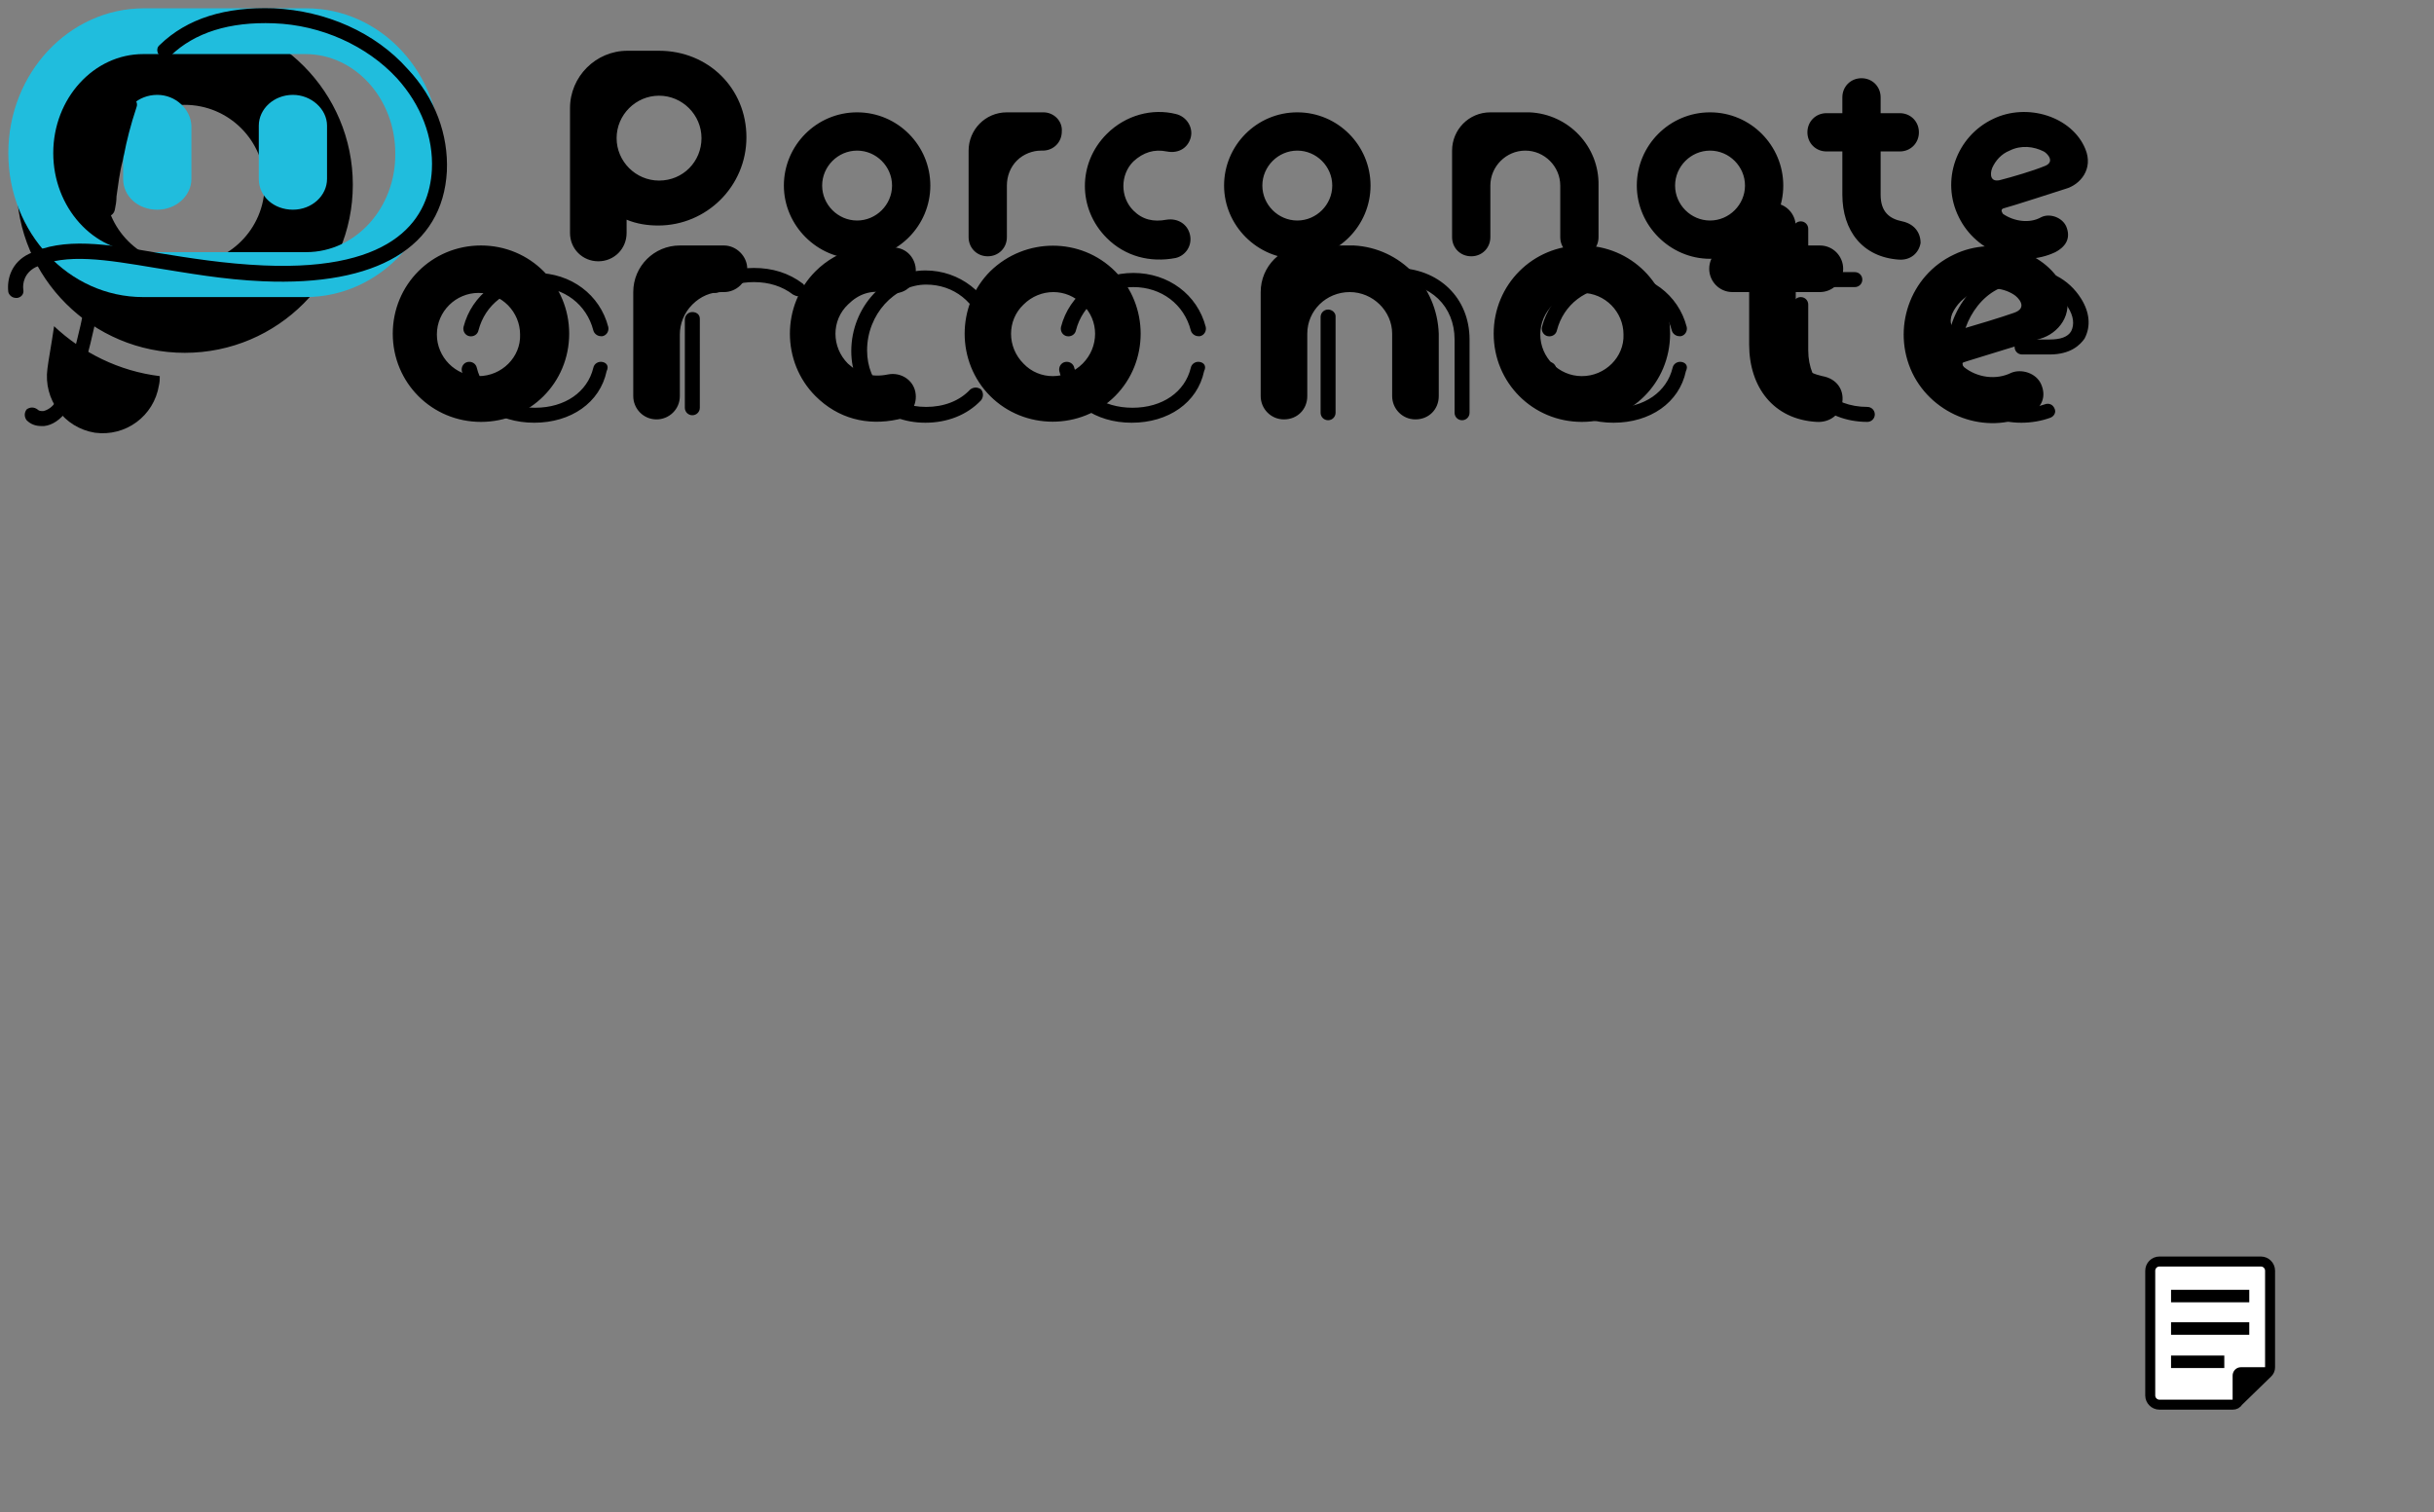 <?xml version="1.0" encoding="utf-8"?>
<!-- Generator: Adobe Illustrator 24.0.1, SVG Export Plug-In . SVG Version: 6.00 Build 0)  -->
<svg version="1.1" id="Layer_1" xmlns="http://www.w3.org/2000/svg" xmlns:xlink="http://www.w3.org/1999/xlink" x="0px" y="0px"
	 width="292.5px" height="181.7px" viewBox="0 0 292.5 181.7" style="enable-background:new 0 0 292.5 181.7;" xml:space="preserve"
	>
<rect x="0" y="0" width="292.5" height="181.7" fill="#808080" stroke="none"/>
<style type="text/css">
	.st0{fill:#FFFFFF;stroke:#000000;stroke-width:1.2;stroke-miterlimit:10;}
	.st1{fill:#20BDDD;}
	.st2{display:none;fill:#20BDDD;}
	.st3{display:none;}
	.st4{display:inline;fill:#E86795;}
	.st5{display:inline;fill:#000029;}
</style>
<g id="unused">
	<path class="st0" d="M268.3,168.8h-8.8c-0.6,0-1.1-0.5-1.1-1.1v-15c0-0.6,0.5-1.1,1.1-1.1h12.2c0.6,0,1.1,0.5,1.1,1.1v11.6
		c0,0.3-0.1,0.5-0.3,0.7l-3.5,3.4C268.8,168.7,268.6,168.8,268.3,168.8z"/>
	<g>
		<path d="M268.3,169.3v-4c0-0.5,0.4-1,1-1h4L268.3,169.3z"/>
	</g>
	<g>
		<g>
			<rect x="260.9" y="155" width="9.4" height="1.5"/>
		</g>
		<g>
			<rect x="260.9" y="158.9" width="9.4" height="1.5"/>
		</g>
		<g>
			<rect x="260.9" y="162.9" width="6.4" height="1.5"/>
		</g>
	</g>
</g>
<g id="data">
	<path id="logomark" d="M87,29.5h-5.3l0,0c-3.1,0-5.6,2.5-5.6,5.6v12.5c0,1.5,1.2,2.8,2.8,2.8c1.5,0,2.8-1.2,2.8-2.8v-7.4
		c0-1.3,0.5-2.6,1.5-3.6s2.2-1.5,3.5-1.5c0,0,0.2,0,0.3,0c1.5,0,2.8-1.2,2.8-2.8l0,0C89.8,30.8,88.5,29.5,87,29.5z M57.8,29.5
		c-5.9,0-10.6,4.7-10.6,10.6s4.7,10.6,10.6,10.6S68.4,46,68.4,40.1S63.7,29.5,57.8,29.5z M57.5,45.2c-2.8,0-5-2.3-5-5
		c0-2.8,2.3-5,5-5c2.8,0,5,2.3,5,5C62.6,42.9,60.3,45.2,57.5,45.2z M5.7,44.3L5.7,44.3c-0.5,3.7,2,7.1,5.7,7.7l0,0
		c3.7,0.5,7.1-2,7.7-5.7c0.1-0.4,0.1-0.8,0.1-1.1c-4.9-0.6-9.3-2.8-12.7-6C6.2,41.3,5.8,43.4,5.7,44.3z M22.2,2
		C11.1,2,2,11.1,2,22.2c0,11.2,9.1,20.2,20.2,20.2c11.2,0,20.2-9.1,20.2-20.2S33.4,2,22.2,2z M22.2,31.8c-5.3,0-9.6-4.3-9.6-9.6
		s4.3-9.6,9.6-9.6s9.6,4.3,9.6,9.6C31.8,27.5,27.5,31.8,22.2,31.8z M119,32.6c-4.1,4.1-4.1,10.9,0,15s10.9,4.1,15,0s4.1-10.9,0-15
		S123.2,28.5,119,32.6z M130.1,43.7c-2,2-5.2,2-7.1,0c-2-2-2-5.2,0-7.1c2-2,5.2-2,7.1,0C132.1,38.5,132.1,41.7,130.1,43.7z
		 M219,45.2c-1.8-0.4-3.2-1.3-3.2-3.8v-6.3h2.9c1.5,0,2.8-1.2,2.8-2.8c0-1.5-1.2-2.8-2.8-2.8h-2.9v-2.3c0-1.5-1.2-2.8-2.8-2.8l0,0
		c-1.5,0-2.8,1.2-2.8,2.8v2.3h-2c-1.5,0-2.8,1.2-2.8,2.8c0,1.5,1.2,2.8,2.8,2.8h2v6.3c0,5.1,2.9,9,8.1,9.3c1.6,0.1,2.9-0.9,3.1-2.4
		S220.7,45.5,219,45.2z M236.4,43.4c0.6-0.2,8.8-2.7,8.8-2.7c2.1-0.6,4.1-2.9,2.9-5.8c-1.9-4.7-8.4-6.7-13.3-4.3
		c-5.3,2.5-7.5,8.9-5,14.2c2.5,5.2,8.9,7.5,13.9,5.1c1.8-0.9,2.2-2.3,1.6-3.7c-0.6-1.4-2.4-1.9-3.6-1.4c-1.8,0.9-4.1,0.6-5.7-0.7
		C235.6,43.6,235.8,43.6,236.4,43.4z M234.6,37.7c0.5-1.1,1.4-2,2.5-2.5c1.6-0.8,3.5-0.7,4.9,0.2c0.5,0.3,1.8,1.6,0,2.2
		c-1.4,0.5-4.7,1.5-6.1,1.9C234.4,39.8,234.2,38.7,234.6,37.7z M190.1,29.5c-5.9,0-10.6,4.7-10.6,10.6s4.7,10.6,10.6,10.6
		c5.9,0,10.6-4.7,10.6-10.6C200.7,34.2,196,29.5,190.1,29.5z M190.1,45.2c-2.8,0-5-2.3-5-5c0-2.8,2.3-5,5-5c2.8,0,5,2.3,5,5
		C195.2,42.9,192.9,45.2,190.1,45.2z M106.6,35.2c1.9,0.3,3.1-0.6,3.4-2.1s-0.6-3-2.1-3.3c-3.4-0.8-7.2,0.1-9.9,2.8
		c-4.1,4.1-4.1,10.9,0,15c2.7,2.7,6.2,3.6,9.9,2.8c1.5-0.3,2.4-1.8,2.1-3.3s-1.8-2.4-3.3-2.1c-1.9,0.4-3.5-0.1-4.8-1.3l0,0
		c-2-2-2-5.2,0-7.1C103.2,35.3,104.7,34.8,106.6,35.2z M162.7,29.5L162.7,29.5h-5.6l0,0c-3.1,0-5.6,2.5-5.6,5.6v12.5
		c0,1.5,1.2,2.8,2.8,2.8s2.8-1.2,2.8-2.8v-7.5c0-2.8,2.3-5,5.1-5s5.1,2.3,5.1,5v7.5c0,1.5,1.2,2.8,2.8,2.8s2.8-1.2,2.8-2.8v-7.5
		C172.7,34.4,168.3,29.8,162.7,29.5z"/>
	<g id="_x5F_logo">
		<path class="st1" d="M18.9,11.4c-2.3,0-4.1,1.7-4.1,3.7c0,1.3,0,5.2,0,6.4c0,2.1,1.8,3.7,4.1,3.7s4.1-1.7,4.1-3.7
			c0-1.3,0-5.2,0-6.4C22.9,13.1,21.1,11.4,18.9,11.4z M36.8,1c-5.6,0-13.9,0-19.5,0C8.3,1,1,8.8,1,18.4s7.3,17.3,16.2,17.3
			c5.6,0,13.9,0,19.5,0c9,0,16.2-7.8,16.2-17.4C53,8.8,45.8,1,36.8,1z M36.8,30.3H17.2c-6,0-10.8-5.4-10.8-11.9
			c0-6.6,4.9-11.9,10.8-11.9h19.5c6,0,10.8,5.4,10.8,11.9C47.6,24.9,42.8,30.3,36.8,30.3z M35.2,11.4c-2.3,0-4.1,1.7-4.1,3.7
			c0,1.3,0,5.2,0,6.4c0,2.1,1.8,3.7,4.1,3.7s4.1-1.7,4.1-3.7c0-1.3,0-5.2,0-6.4C39.3,13.1,37.4,11.4,35.2,11.4z"/>
		<path d="M240.9,25c0.5-0.1,7.3-2.3,7.3-2.3c1.8-0.5,3.4-2.4,2.4-4.8c-1.6-3.9-7-5.6-11.1-3.6c-4.4,2.1-6.3,7.4-4.1,11.8
			c2.1,4.3,7.4,6.2,11.6,4.2c1.5-0.8,1.8-1.9,1.3-3.1c-0.5-1.1-2-1.6-3-1.1c-1.4,0.8-3.3,0.5-4.6-0.4
			C240.5,25.4,240.4,25.1,240.9,25z M240.5,21.6c-1.3,0.4-1.4-0.6-1.1-1.4c0.4-0.9,1.1-1.7,2.1-2.1c1.4-0.7,2.9-0.5,4.1,0.1
			c0.4,0.2,1.5,1.3,0,1.8C244.4,20.5,241.7,21.3,240.5,21.6z M103,13.5c-4.9,0-8.8,4-8.8,8.8s4,8.8,8.8,8.8c4.9,0,8.8-4,8.8-8.8
			S107.9,13.5,103,13.5z M103,26.5c-2.3,0-4.2-1.9-4.2-4.2s1.9-4.2,4.2-4.2c2.3,0,4.2,1.9,4.2,4.2S105.3,26.5,103,26.5z M79.2,6.1
			c-0.1,0-0.1,0-0.2,0h-0.1c-1.3,0-2,0-3.5,0c-3.8,0-6.9,3.1-6.9,6.9c0,1.9,0,3.3,0,4.3s0,1.8,0,2.5V28c0,1.9,1.5,3.4,3.4,3.4
			s3.4-1.5,3.4-3.4v-1.6c1.2,0.5,2.5,0.7,3.8,0.7c5.8,0,10.6-4.7,10.6-10.6S85.1,6.1,79.2,6.1z M79.2,21.7c-2.8,0-5.1-2.3-5.1-5.1
			s2.3-5.1,5.1-5.1c2.8,0,5.1,2.3,5.1,5.1S82.1,21.7,79.2,21.7z M125.4,13.5H121l0,0c-2.6,0-4.6,2.1-4.6,4.6v10.4
			c0,1.3,1,2.3,2.3,2.3s2.3-1,2.3-2.3v-6.2c0-1.1,0.4-2.2,1.2-3c0.8-0.8,1.9-1.2,2.9-1.2h0.2c1.3,0,2.3-1,2.3-2.3l0,0
			C127.7,14.5,126.6,13.5,125.4,13.5z M205.5,13.5c-4.9,0-8.8,4-8.8,8.8s4,8.8,8.8,8.8c4.9,0,8.8-4,8.8-8.8S210.4,13.5,205.5,13.5z
			 M205.5,26.5c-2.3,0-4.2-1.9-4.2-4.2s1.9-4.2,4.2-4.2s4.2,1.9,4.2,4.2S207.8,26.5,205.5,26.5z M228.6,26.6
			c-1.5-0.3-2.6-1.1-2.6-3.2v-5.2h2.3c1.3,0,2.3-1,2.3-2.3s-1-2.3-2.3-2.3H226v-1.9c0-1.3-1-2.3-2.3-2.3l0,0c-1.3,0-2.3,1-2.3,2.3
			v1.9h-1.9c-1.3,0-2.3,1-2.3,2.3s1,2.3,2.3,2.3h1.9v5.2c0,4.3,2.4,7.5,6.8,7.8c1.4,0.1,2.4-0.8,2.6-2
			C230.8,27.9,230,26.9,228.6,26.6z M140.2,18.2c1.5,0.3,2.6-0.5,2.9-1.7c0.3-1.2-0.5-2.5-1.8-2.8c-2.8-0.7-6,0.1-8.3,2.4
			c-3.5,3.5-3.5,9,0,12.5c2.2,2.2,5.2,3,8.3,2.4c1.2-0.3,2-1.5,1.7-2.8s-1.5-2-2.8-1.8c-1.6,0.3-2.9,0-4-1.1l0,0
			c-1.6-1.6-1.6-4.3,0-5.9C137.4,18.3,138.7,17.9,140.2,18.2z M155.9,13.5c-4.9,0-8.8,4-8.8,8.8s4,8.8,8.8,8.8c4.9,0,8.8-4,8.8-8.8
			S160.8,13.5,155.9,13.5z M155.9,26.5c-2.3,0-4.2-1.9-4.2-4.2s1.9-4.2,4.2-4.2s4.2,1.9,4.2,4.2C160.1,24.6,158.2,26.5,155.9,26.5z
			 M183.8,13.5L183.8,13.5h-4.7l0,0c-2.6,0-4.6,2.1-4.6,4.6v10.4c0,1.3,1,2.3,2.3,2.3s2.3-1,2.3-2.3v-6.2c0-2.3,1.9-4.2,4.2-4.2
			s4.2,1.9,4.2,4.2v6.2c0,1.3,1,2.3,2.3,2.3s2.3-1,2.3-2.3v-6.2C192.2,17.6,188.5,13.7,183.8,13.5z"/>
	</g>
	<path id="svg-logo" d="M12.8,26c0,0,0.1,0,0.1,0c0.4,0,0.8-0.3,0.9-0.8c0.1-0.5,0.2-1,0.2-1.6c0.2-1.4,0.4-3,0.7-4.1
		c0.1-0.3,0.1-0.6,0.2-0.9c0.3-1.6,0.8-3.6,1.5-5.7c0.2-0.5-0.1-1-0.5-1.1c-0.5-0.2-1,0.1-1.2,0.5c-0.8,2.2-1.3,4.3-1.6,5.9
		c-0.1,0.3-0.1,0.6-0.2,0.9c-0.3,1.1-0.5,2.8-0.7,4.2C12.1,24,12.1,24.5,12,25C11.9,25.5,12.3,25.9,12.8,26z M56.4,40.4
		c0.5,0.1,1-0.2,1.1-0.7c0.8-3.1,3.5-5.2,6.9-5.2c3.4,0,6.1,2.1,6.9,5.2c0.1,0.4,0.5,0.7,0.9,0.7c0.1,0,0.1,0,0.2,0
		c0.5-0.1,0.8-0.6,0.7-1.1c-1-3.9-4.5-6.5-8.7-6.5c-4.2,0-7.7,2.6-8.7,6.5C55.6,39.8,55.9,40.3,56.4,40.4z M32.9,1
		c-5.8-0.2-10.4,1.2-13.7,4.4c-0.4,0.3-0.4,0.9,0,1.3c0.3,0.4,0.9,0.4,1.3,0c2.9-2.8,7.1-4.1,12.4-3.9C38.6,3,44.1,5.5,47.7,9.4
		c2.9,3.2,4.4,7.1,4.2,11c-0.3,5.6-4.1,12.2-20.2,11.5c-4.7-0.2-9-0.9-12.7-1.5c-6.3-1.1-11.3-1.9-15.5,0.1c-2.1,1-2.7,3-2.5,4.6
		c0.1,0.4,0.5,0.7,0.9,0.7c0.1,0,0.1,0,0.2,0c0.5-0.1,0.8-0.5,0.7-1c-0.1-0.7,0.1-2,1.5-2.7c3.7-1.7,8.4-0.9,14.4,0.1
		c3.8,0.6,8.1,1.4,12.9,1.6c13.7,0.6,21.6-4.1,22.1-13.2c0.2-4.4-1.4-8.8-4.7-12.3C45.1,3.9,39.2,1.3,32.9,1z M11.4,34.8
		c-0.5-0.1-1,0.2-1,0.7c-0.8,4.6-2.4,10.7-3.8,12.9c-0.3,0.5-0.9,0.9-1.4,1c-0.3,0-0.5,0-0.7-0.2c-0.4-0.3-0.9-0.3-1.3,0
		c-0.3,0.4-0.3,0.9,0,1.3c0.5,0.5,1.1,0.7,1.8,0.7c0.1,0,0.2,0,0.3,0c1-0.1,2-0.8,2.7-1.8c1.7-2.6,3.3-9.5,4-13.5
		C12.2,35.3,11.9,34.9,11.4,34.8z M128.2,40.4c0.5,0.1,1-0.2,1.1-0.7c0.8-3.1,3.5-5.2,6.9-5.2c3.4,0,6.1,2.1,6.9,5.2
		c0.1,0.4,0.5,0.7,0.9,0.7c0.1,0,0.1,0,0.2,0c0.5-0.1,0.8-0.6,0.7-1.1c-1-3.9-4.5-6.5-8.7-6.5c-4.2,0-7.7,2.6-8.7,6.5
		C127.4,39.8,127.7,40.3,128.2,40.4z M216.4,31.4c0.5,0,0.9-0.4,0.9-0.9v-3c0-0.5-0.4-0.9-0.9-0.9c-0.5,0-0.9,0.4-0.9,0.9v3
		C215.5,31,215.9,31.4,216.4,31.4z M219.6,34.5h3.3c0.5,0,0.9-0.4,0.9-0.9s-0.4-0.9-0.9-0.9h-3.3c-0.5,0-0.9,0.4-0.9,0.9
		S219.1,34.5,219.6,34.5z M72.4,43.5c-0.5-0.1-1,0.2-1.1,0.7c-0.7,2.9-3.4,4.8-7,4.8c-3.6,0-6.3-1.9-7-4.8c-0.1-0.5-0.6-0.8-1.1-0.7
		c-0.5,0.1-0.8,0.6-0.7,1.1c0.9,3.8,4.3,6.2,8.7,6.2c4.4,0,7.9-2.4,8.7-6.2C73.2,44,72.9,43.6,72.4,43.5z M186,40.4
		c0.5,0.1,1-0.2,1.1-0.7c0.8-3.1,3.5-5.2,6.9-5.2c3.4,0,6.1,2.1,6.9,5.2c0.1,0.4,0.5,0.7,0.9,0.7c0.1,0,0.1,0,0.2,0
		c0.5-0.1,0.8-0.6,0.7-1.1c-1-3.9-4.5-6.5-8.7-6.5c-4.2,0-7.7,2.6-8.7,6.5C185.2,39.8,185.5,40.3,186,40.4z M202.1,43.5
		c-0.5-0.1-1,0.2-1.1,0.7c-0.7,2.9-3.4,4.8-7,4.8s-6.3-1.9-7-4.8c-0.1-0.5-0.6-0.8-1.1-0.7c-0.5,0.1-0.8,0.6-0.7,1.1
		c0.9,3.8,4.3,6.2,8.7,6.2s7.9-2.4,8.7-6.2C202.9,44,202.6,43.6,202.1,43.5z M83.2,37.5c-0.5,0-0.9,0.4-0.9,0.9V49
		c0,0.5,0.4,0.9,0.9,0.9c0.5,0,0.9-0.4,0.9-0.9V38.3C84.1,37.8,83.7,37.5,83.2,37.5z M213.2,32.7H210c-0.5,0-0.9,0.4-0.9,0.9
		s0.4,0.9,0.9,0.9h3.3c0.5,0,0.9-0.4,0.9-0.9S213.7,32.7,213.2,32.7z M224.4,48.9c-4.2,0-7.1-2.8-7.1-6.8v-5.5
		c0-0.5-0.4-0.9-0.9-0.9c-0.5,0-0.9,0.4-0.9,0.9v5.5c0,5,3.8,8.6,8.9,8.6c0.5,0,0.9-0.4,0.9-0.9S224.9,48.9,224.4,48.9z M250.1,35.9
		c-1.5-2.4-4-3.7-7.2-3.7c-2.4,0-4.7,1.1-6.4,3.2c-1.6,1.9-2.5,4.4-2.5,6.8c0,5,3.8,8.6,8.9,8.6c1.2,0,2.4-0.2,3.5-0.6
		c0.5-0.2,0.7-0.7,0.5-1.1c-0.2-0.5-0.7-0.7-1.2-0.5c-0.9,0.3-1.8,0.5-2.9,0.5c-4.2,0-7.1-2.8-7.1-6.8c0-3.9,2.9-8.2,7.1-8.2
		c2.6,0,4.5,1,5.7,2.8c0.7,1.1,0.8,2.1,0.4,2.9c-0.4,0.7-1.3,1-2.6,1h-3.3c-0.5,0-0.9,0.4-0.9,0.9s0.4,0.9,0.9,0.9h3.3
		c2.6,0,3.7-1.2,4.2-1.9C251.3,39.2,251.1,37.5,250.1,35.9z M167.7,32.2c-1.7,0-3.3,0.4-4.7,1.2c-0.4,0.2-0.6,0.8-0.3,1.2
		c0.2,0.4,0.8,0.6,1.2,0.3c1.1-0.6,2.4-0.9,3.8-0.9c4.2,0,7.1,2.8,7.1,6.8v8.8c0,0.5,0.4,0.9,0.9,0.9c0.5,0,0.9-0.4,0.9-0.9v-8.8
		C176.6,35.8,172.9,32.2,167.7,32.2z M159.6,37.2c-0.5,0-0.9,0.4-0.9,0.9v11.5c0,0.5,0.4,0.9,0.9,0.9s0.9-0.4,0.9-0.9V38
		C160.5,37.6,160.1,37.2,159.6,37.2z M111.2,32.5c-4.8,0-8.9,4.4-8.9,9.7c0,5,3.8,8.6,8.9,8.6c2.6,0,5-0.9,6.7-2.7
		c0.3-0.4,0.3-0.9,0-1.3c-0.4-0.3-0.9-0.3-1.3,0c-1.3,1.4-3.2,2.1-5.3,2.1c-4.2,0-7.1-2.8-7.1-6.8c0-4.3,3.3-7.9,7.1-7.9
		c3.3,0,6,2.1,6.9,5.5c0.1,0.5,0.6,0.8,1.1,0.7c0.5-0.1,0.8-0.6,0.7-1.1C118.8,35.2,115.3,32.5,111.2,32.5z M90.6,32.2
		c-1.9,0-3.7,0.5-5.2,1.4c-0.4,0.3-0.5,0.8-0.3,1.2c0.3,0.4,0.8,0.5,1.3,0.3c1.2-0.8,2.6-1.2,4.2-1.2c1.8,0,3.4,0.5,4.7,1.5
		c0.2,0.1,0.4,0.2,0.6,0.2c0.3,0,0.5-0.1,0.7-0.3c0.3-0.4,0.2-0.9-0.1-1.2C94.8,32.8,92.8,32.2,90.6,32.2z M144.2,43.5
		c-0.5-0.1-1,0.2-1.1,0.7c-0.7,2.9-3.4,4.8-7,4.8c-3.6,0-6.3-1.9-7-4.8c-0.1-0.5-0.6-0.8-1.1-0.7c-0.5,0.1-0.8,0.6-0.7,1.1
		c0.9,3.8,4.3,6.2,8.7,6.2c4.4,0,7.9-2.4,8.7-6.2C145,44,144.7,43.6,144.2,43.5z"/>
	<path id="mark" class="st2" d="M18.9,11.4c-2.3,0-4.1,1.7-4.1,3.7c0,1.3,0,5.2,0,6.4c0,2.1,1.8,3.7,4.1,3.7s4.1-1.7,4.1-3.7
		c0-1.3,0-5.2,0-6.4C22.9,13.1,21.1,11.4,18.9,11.4z M36.8,1c-5.6,0-13.9,0-19.5,0C8.3,1,1,8.8,1,18.4s7.3,17.3,16.2,17.3
		c5.6,0,13.9,0,19.5,0c9,0,16.2-7.8,16.2-17.4C53,8.8,45.8,1,36.8,1z M36.8,30.3H17.2c-6,0-10.8-5.4-10.8-11.9
		c0-6.6,4.9-11.9,10.8-11.9h19.5c6,0,10.8,5.4,10.8,11.9C47.6,24.9,42.8,30.3,36.8,30.3z M35.2,11.4c-2.3,0-4.1,1.7-4.1,3.7
		c0,1.3,0,5.2,0,6.4c0,2.1,1.8,3.7,4.1,3.7s4.1-1.7,4.1-3.7c0-1.3,0-5.2,0-6.4C39.3,13.1,37.4,11.4,35.2,11.4z"/>
	<g id="characotor-icon" class="st3">
		<path class="st4" d="M20,12.3c-0.1,1-1,5.7-1.1,7.8c0.9-0.3,5.1-2,5.5-2.8l0.7-6.7C25.1,9.6,21.8,11.5,20,12.3z M35.8,7.6
			c-2,0.1-4.2,0-5,1.5C29.3,12,29,19.3,28.3,22.9c0,0,7.1-4.3,7.1-5C35.4,14.9,36.7,7.2,35.8,7.6z M4.8,31.4
			c1.8-1.9,6.4-6.8,8.6-8.8c0.2-0.7,0.9-3.1,0.8-5.7C11.5,16.9,4.6,27.1,4.8,31.4z M46.7,6c-1.5-0.2-4.7,0.5-5.2,1.1
			c-0.9,4.1-1.9,14.8-2,17.8c1.9-2,6.5-4.7,6.8-5.9C46,18.1,47.3,6.1,46.7,6z M74.4,15.3C74,20.8,73,30.9,72.9,35.6
			c0,0,4.6,7.6,4.5,7.5c0,0,2.5-22,1.5-23.8L74.4,15.3z M52.5,6.7c-0.5,6.8-1.6,13.2-1.3,20.6c1.3-1,4.8-0.4,4.8-3.7
			c0.7-6.7,1.4-20.3,1.4-20.3C56,4.1,52.5,3.6,52.5,6.7z M87.9,38.5c-0.6-2.3-2.4-6.5-3.5-9.3c-0.1,0-1.3,13-0.9,18.7
			C86.2,45.5,88.1,42.3,87.9,38.5z M62.9,7.3C61.5,12,62,17.5,61.2,23.4c0.6,3.1,3,3.4,5.8,5.9c0.1-2.1,2.2-17,1.4-17.8
			C67.5,10.7,64.4,8.4,62.9,7.3z"/>
		<path class="st5" d="M28.6,41.8c0-1.2-0.9-2.3-1.9-2.2c-1.1,0.1-1.8,0.8-1.7,2c0,1.3,0.8,2.3,1.7,2.3
			C27.6,43.9,28.6,42.8,28.6,41.8z M97.3,44.2c-1.8-2.4-5.7-2.4-8.2-3.5C88,28,79.8,17.2,68.7,10.7C65.5,8.1,61,5.6,59,1
			C37.1,10.7,14.6,2.9,4.3,29.5c-10.8,27.3,6.1,44.7,28.2,51.8c18.3,2.5,43.1-1.5,52.4-15.7c5-4.9,14.7-7,14-15.8
			C99,47.5,98.6,45.7,97.3,44.2z M84.5,32c0.1,0,2.3,4.4,3,6.7c0.3,1-0.1,2.2-0.5,3.3c-0.6,1.8-1.6,3.1-3.3,4.6
			C83.4,41.3,84.4,36.9,84.5,32z M79.6,23.1c0-0.4,0.1-0.8,0.2-1.4c0.6,0.7,1.2,1.1,1.6,1.7c1.7,2.5,2.7,5.1,2.2,8.3
			c-0.3,2.5-1,13.8-1.4,16.9c-0.1,1.1-1.2,1.4-2.1,2c-0.3-0.6-0.5-1-0.8-1.5c-1.4-3.2-1.4-6.5-1-9.8C78.7,36.5,79.4,25.8,79.6,23.1z
			 M74.3,22.7c0.1-1.6,0.2-5,0.3-5.9c1,0.9,2.6,2.3,3.4,3c0,0,0.7,1,0.6,2.4c-0.3,3.9-1.3,16.6-1.5,19c-0.1,0-2.4-4.2-2.8-4.6
			c-1-0.9-1-1.9-0.9-3C73.7,30,74,26.3,74.3,22.7z M68.9,14.9c0.1-0.8,0.3-1.5,0.4-2.4c1.4,1,2.6,1.8,3.7,2.6
			c0.2,0.2,0.5,0.6,0.5,0.9c-0.3,4.5-1.1,17.3-1.2,17.7c-0.1,0-2-2-3-2.9c-1.3-1.1-1.7-2.1-1.4-3.9C68.4,23,68.5,19,68.9,14.9z
			 M62.8,8.2c0-0.1,4,2.7,4.8,3.6c0.2,3.2-0.8,10.8-1.1,16.2c-2.1-0.8-4-2.7-4.6-4.2C61.7,21.7,63.1,13.4,62.8,8.2z M58.5,3
			c5.6,5.4,1.5,15.7,1.9,20.9c-1.5-0.5-2.4-0.1-3.7-0.2C57.4,16.9,57.3,10.1,58.5,3z M53,6c0.3-1.4,2.2-1.5,4-2.1
			c-0.7,5-1,15.6-1.4,19.9c-0.8,1.6-2,2.9-4,2.9C51.3,22.4,52.6,9.2,53,6z M47.1,14.4c0.3-2,0.1-5.4,0.9-8c0.8-0.6,4.1-1.4,3.7,0.1
			c-0.2,2.4-1,14.1-1.5,18.7c-0.1,0-0.1,0-0.2,0C48.7,22.2,46.2,18.5,47.1,14.4z M42.9,7c6-2.6,2.5,6.5,2.9,11.1
			c-0.7,2.7-3,3-5.5,5.3C40.8,18.8,40.5,11.1,42.9,7z M36.8,8.7c0.1-0.5,0.2-0.9,0.8-0.9c0.8,0,1.5-0.1,2.3-0.2
			c1.2-0.2,1,0.6,0.9,1.2c-0.1,1.4-1.2,9.9-1.6,12.8c-0.1,0.4-0.2,0.8-0.4,1.1c-0.1,0-2.1-3.8-2.6-5.8C35.9,15.5,36.6,10,36.8,8.7z
			 M30.7,11.2C31,9.1,31,9.1,33.1,8.6c0.5-0.1,1-0.3,1.5-0.4c1-0.2,1.2-0.1,1.1,1c-0.1,1.2-0.6,5.2-0.6,6.1c0,1.2-0.1,2.3-1.3,3
			c-1.5,1-4.6,3.1-4.7,3.1c0.2-1.5,0.3-2.9,0.5-4.4C30,15.1,30.4,13.2,30.7,11.2z M26.1,10.5c0-0.1,0.3-0.3,0.5-0.3
			c1-0.2,1.9-0.4,2.9-0.7c0.2,1.8-0.6,7.3-1.6,10.6c-0.1,0-0.2,0-0.2,0c-0.5-1.1-0.9-2.3-2-3.1c-0.1-0.1-0.3-0.3-0.3-0.4
			C25.7,14.6,25.9,12.5,26.1,10.5z M19.6,18.3c0.8-2.9-0.8-6.2,3.9-7c0.7-0.3,1.2-0.4,1.1,1.1c-0.6,1.2,0.7,4.5-2,5.4
			C22,17.8,20,19.9,19.6,18.3z M14.7,18.7c0.1-2.3,1.7-4.2,4.2-5.2c0.2,2.8,0.1,7-4.2,8c-0.1,0-0.2,0-0.3-0.1
			C14.5,20.6,14.7,19.7,14.7,18.7z M13.6,17.8c-0.2,1.1-0.3,2.1-0.5,3.2C13,21.4,13,21.8,13,22.2c0,0.2-0.1,0.5-0.2,0.6
			c-0.7,0.6-1.4,1.1-2,1.7c-1.2,1.1-2.3,2.3-3.5,3.4c-0.7,0.7-1.2,1.4-2,2.3C5.6,27.4,11.8,18.1,13.6,17.8z M92.8,59
			c-8.8,6.4-5.9,1.3-9.1,3.3C81.2,75.4,57,80.8,48,80.7C3,83.9-16.6,32.1,24.5,18.5c2,1.7,1.6,2.7,3.2,5.6c2.4,0.1,5.3-5.6,7.8-4.8
			c1.4,1.5,1.8,6.9,4.6,5.8c7.3-6.4,5.8-3.9,10.1,2.7c1.2,1,5.9-1.7,6.8-2.4c3.9-1.6,9,4.8,12.1,7.5c13.2,13.5,5.5,29.3,18.5,10.4
			c3.6-1.5,10.3,0.8,9.7,5.9C97.8,53.1,96.1,56.3,92.8,59z M54.9,41.6c-1.3,0-2.1,0.8-2.1,2.1c0,1.5,0.6,2.1,2.1,2.1
			c1,0,1.6-0.8,1.6-2C56.4,42.2,55.9,41.5,54.9,41.6z M46.3,66.4c-4.5,1.4-15.6,0.5-19-3.6c-1.7,5.5,15.7,5,19.3,5.7
			C47.1,68.5,48.8,65.7,46.3,66.4z M32.7,54c0-0.3,0.2-0.7,0.1-0.9c-0.8-1.6-0.1-3.3,1.6-3.6c6.3-1.1,4.4,8.1,6.4,4.6
			c0.4-3.1-2.2-5.9-5.7-5.8c-2.3,0-3.9,1.5-3.9,3.8c0,0.6,0.2,1.3,0.4,1.8C31.7,54,32.3,54,32.7,54z"/>
	</g>
	<path id="note" class="st3" d="M14.4,1H2.6C1.7,1,1,1.7,1,2.6v14.8C1,18.3,1.7,19,2.6,19h8.5c0.4,0,0.8-0.2,1.1-0.5l3.4-3.4
		c0.5-0.5,0.3-1.2-0.5-1.2H12c-0.5,0-0.9,0.4-0.9,1v2.9l0,0H2.6c-0.2,0-0.4-0.2-0.4-0.4V2.6c0-0.2,0.2-0.4,0.4-0.4h11.8
		c0.2,0,0.4,0.2,0.4,0.4v9.5c0,0.3,0.3,0.6,0.6,0.6s0.6-0.3,0.6-0.6V2.6C16,1.7,15.3,1,14.4,1z M12.7,9.4c0-0.4-0.3-0.7-0.7-0.7H4.7
		C4.3,8.7,3.9,9,3.9,9.4s0.3,0.7,0.7,0.7H12C12.4,10.2,12.7,9.8,12.7,9.4z M4.7,12.5c-0.4,0-0.7,0.3-0.7,0.7S4.3,14,4.7,14h4.4
		c0.4,0,0.7-0.3,0.7-0.7s-0.3-0.7-0.7-0.7H4.7V12.5z M12,4.8H4.7C4.3,4.8,4,5.1,4,5.5s0.3,0.7,0.7,0.7H12c0.4,0,0.7-0.3,0.7-0.7
		S12.4,4.8,12,4.8z"/>
</g>
</svg>
